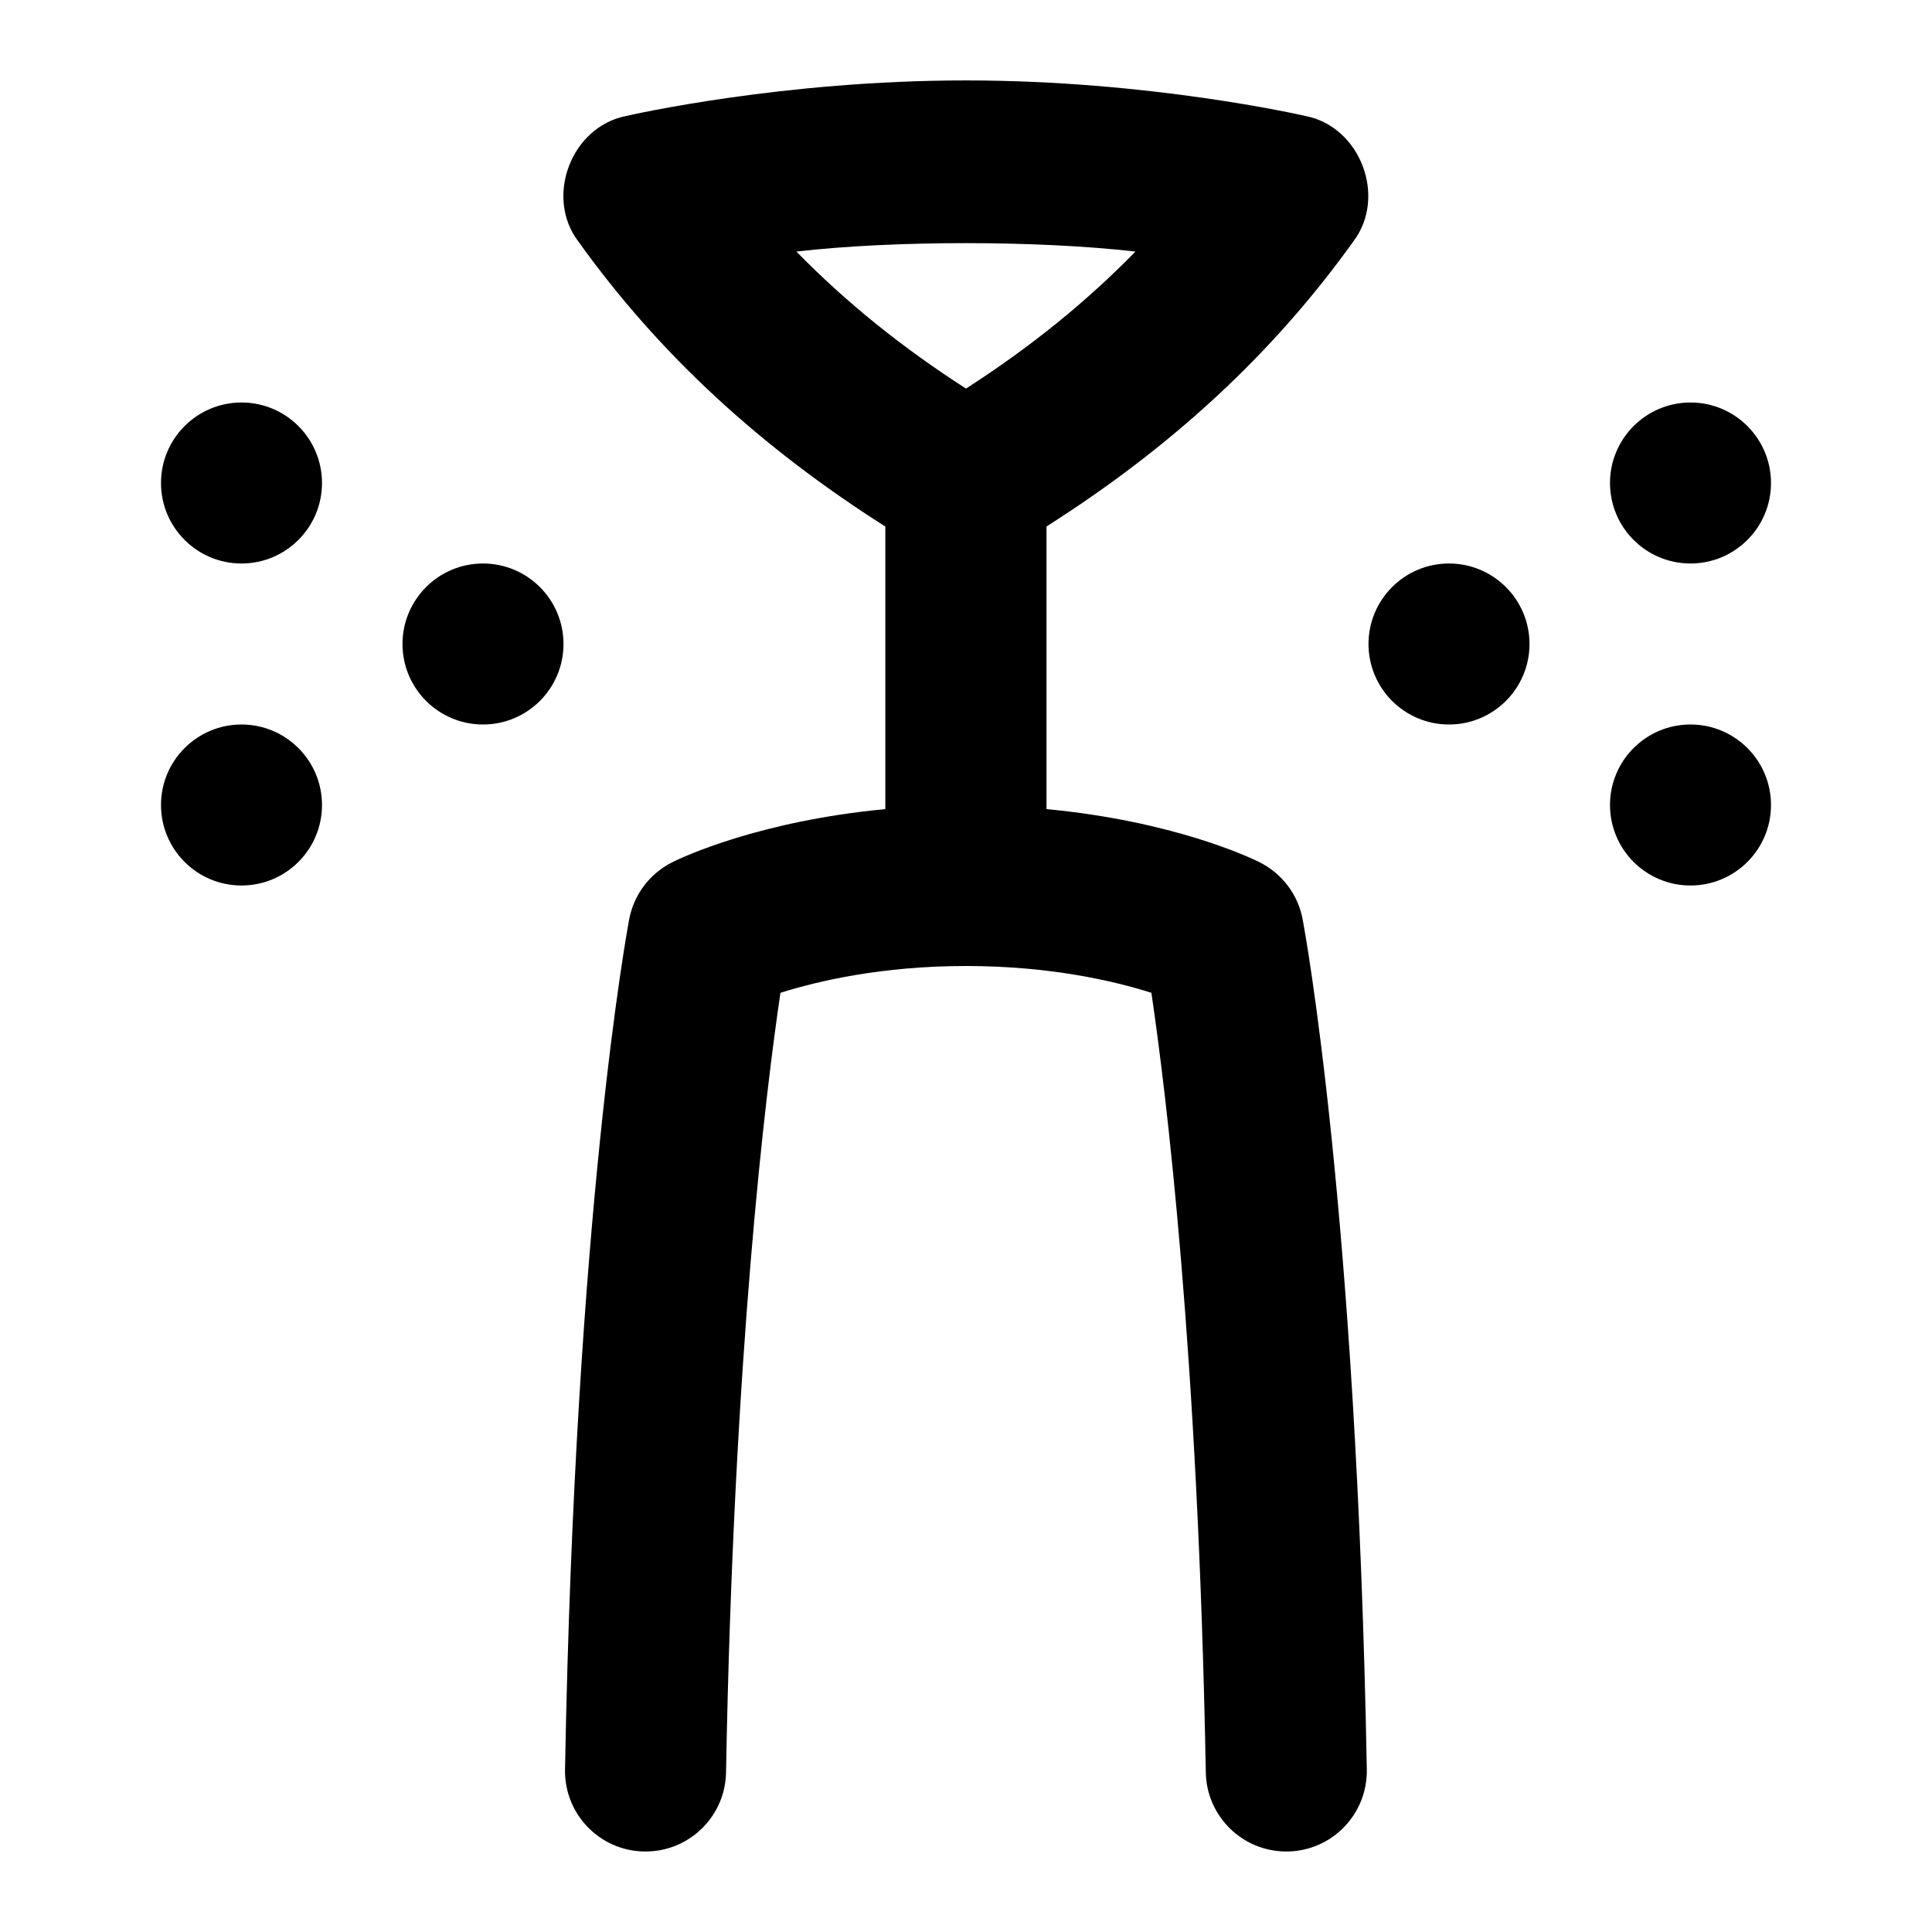 <svg id="Layer_1" viewBox="0 0 24 24" xmlns="http://www.w3.org/2000/svg" data-name="Layer 1"><path d="m19 8c0 .552-.448 1-1 1s-1-.448-1-1 .448-1 1-1 1 .448 1 1zm2-1c.552 0 1-.448 1-1s-.448-1-1-1-1 .448-1 1 .448 1 1 1zm0 2c-.552 0-1 .448-1 1s.448 1 1 1 1-.448 1-1-.448-1-1-1zm-15-2c-.552 0-1 .448-1 1s.448 1 1 1 1-.448 1-1-.448-1-1-1zm-3-2c-.552 0-1 .448-1 1s.448 1 1 1 1-.448 1-1-.448-1-1-1zm0 4c-.552 0-1 .448-1 1s.448 1 1 1 1-.448 1-1-.448-1-1-1zm10-2.459v3.51c1.575.149 2.531.601 2.651.662.277.141.474.401.531.707.027.146.671 3.627.797 10.561.01.553-.43 1.009-.981 1.019h-.019c-.544 0-.99-.436-1-.981-.095-5.223-.496-8.471-.676-9.686-.459-.146-1.256-.333-2.304-.333s-1.843.188-2.304.333c-.18 1.215-.581 4.463-.676 9.686-.01.546-.456.981-1 .981h-.019c-.552-.01-.991-.466-.981-1.019.126-6.934.77-10.415.797-10.561.058-.306.254-.566.531-.707.121-.061 1.077-.513 2.651-.662v-3.51c-1.546-.982-2.809-2.138-3.814-3.542-.418-.551-.09-1.421.589-1.557.078-.018 1.949-.443 4.226-.443s4.146.426 4.224.443c.679.136 1.007 1.006.589 1.557-1.006 1.405-2.268 2.561-3.812 3.541zm-3.106-3.415c.614.628 1.313 1.192 2.106 1.701.792-.509 1.49-1.072 2.105-1.702-1.212-.139-3.002-.14-4.212 0z"/></svg>